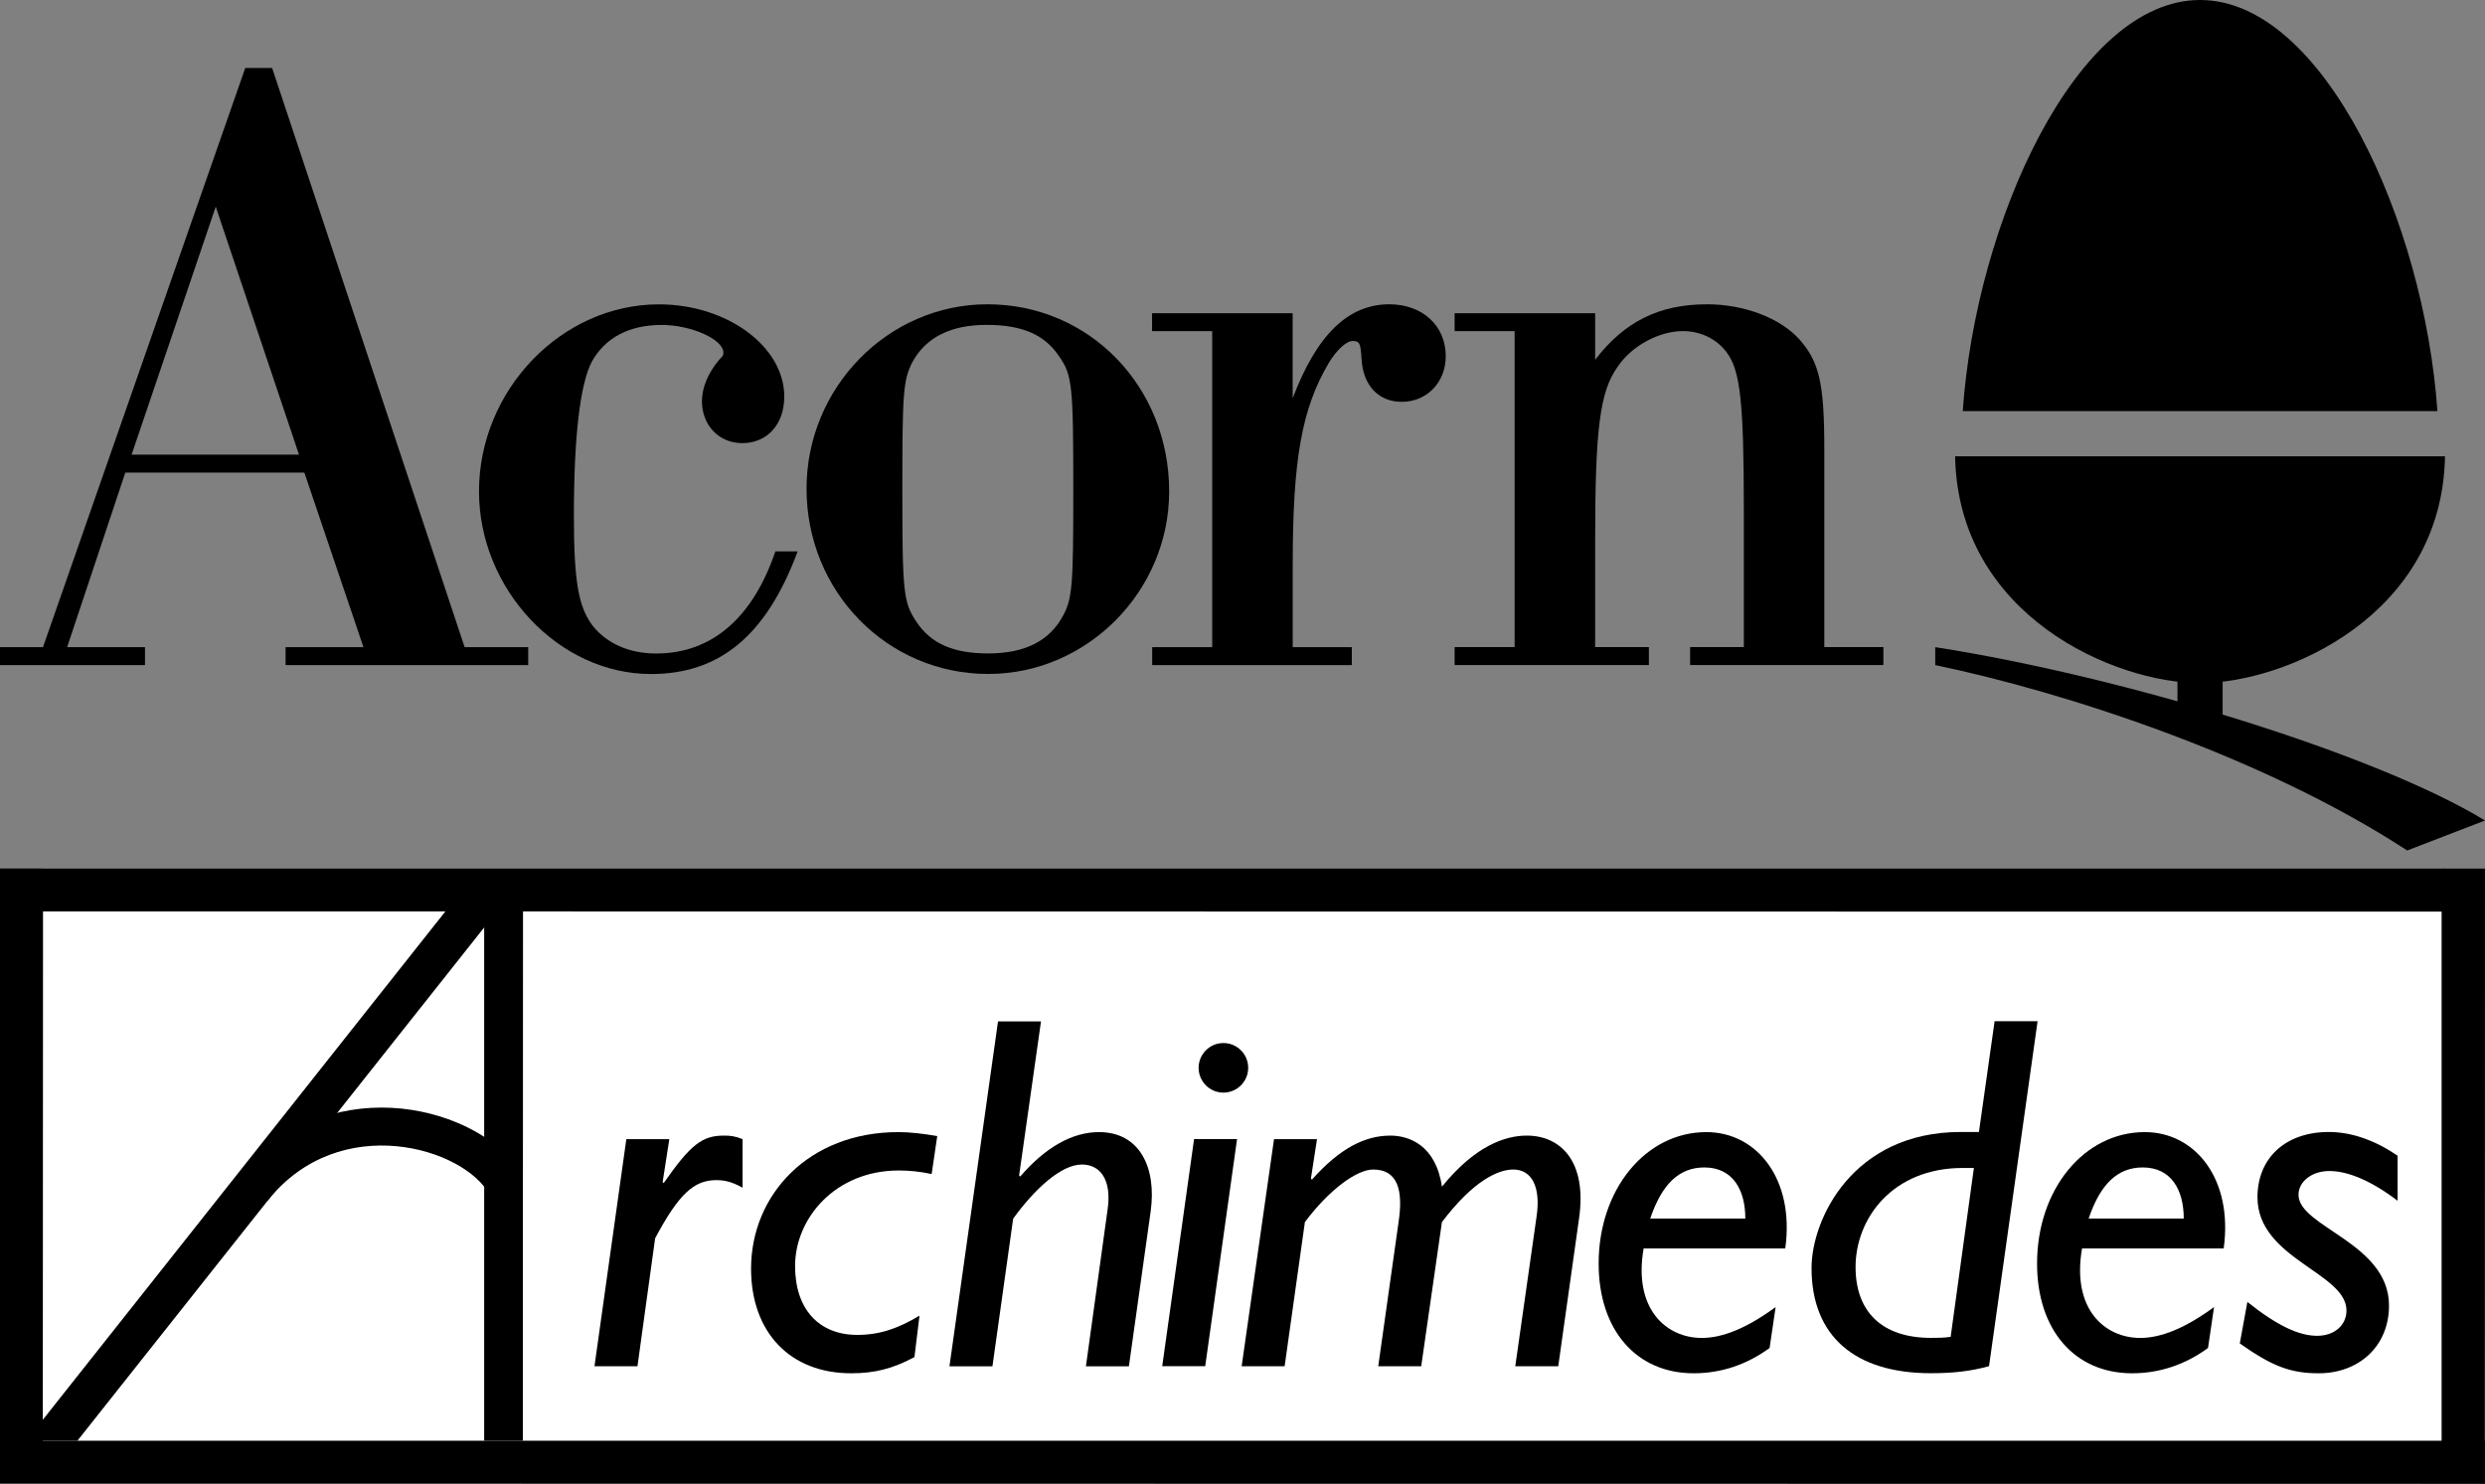 <?xml version="1.0" encoding="utf-8"?>
<!-- Generator: Adobe Illustrator 26.2.1, SVG Export Plug-In . SVG Version: 6.00 Build 0)  -->
<svg version="1.1" id="Layer_1" xmlns="http://www.w3.org/2000/svg" xmlns:xlink="http://www.w3.org/1999/xlink" x="0px" y="0px"
	 viewBox="0 0 3839 2292.3" style="enable-background:new 0 0 3839 2292.3;" xml:space="preserve">
<rect x="0" y="0" width="3839" height="2292.3" fill="#808080" stroke="none"/>
<style type="text/css">
	.st0{fill:#FFFFFF;}
</style>
<g>
	<rect y="1385.8" class="st0" width="3771.3" height="873.2"/>
	<g>
		<g>
			<g>
				<g>
					<path d="M1023.7,1826.2l1.6,1.6c41.4-59.4,59.4-73.4,93-73.4c10.2,0,17.2,0.8,28.9,5.5v75c-15.6-8.6-26.6-11.7-40.6-11.7
						c-34.4,0-57.8,21.1-94.5,89.8l-27.3,197.7h-66.4l49.2-350.8h66.4L1023.7,1826.2z"/>
					<path d="M1412.7,2096.6c-33.6,18-61.7,25-97.7,25c-94.5,0-154.7-63.3-154.7-161.7c0-114.1,89.1-210.9,227.4-210.9
						c18,0,38.3,2.3,60.2,6.2l-8.6,58.6c-18-3.9-34.4-5.5-50.8-5.5c-97.7,0-160.2,73.4-160.2,147.7c0,66.4,36.7,106.3,96.1,106.3
						c35.2,0,63.3-10.2,96.1-29.7L1412.7,2096.6z"/>
					<path d="M1574.4,1816.1l1.6,1.6c39.1-45.3,80.5-68.7,121.9-68.7c63.3,0,89.1,55.5,79.7,122.7l-33.6,239.1h-66.4l33.6-243
						c6.3-44.5-10.9-68.7-39.8-68.7c-32,0-72.7,37.5-106.2,83.6l-32,228.1h-66.4l75-532.8h66.4L1574.4,1816.1z"/>
					<path d="M1861.9,2110.6h-66.4l49.2-350.8h66.4L1861.9,2110.6z M1928.3,1649.7c0,21.1-17.2,38.3-38.3,38.3
						c-21.1,0-38.3-17.2-38.3-38.3c0-21.1,17.2-38.3,38.3-38.3C1911.2,1611.4,1928.3,1628.6,1928.3,1649.7z"/>
					<path d="M2025.2,1820.8l1.6,1.6c43-48.4,82-68,121.1-68c28.9,0,70.3,14.8,79.7,78.9c50.8-62.5,96.9-78.9,131.2-78.9
						c50.8,0,93.8,38.3,80.5,128.9l-32,227.4h-66.4l32.8-230.5c7-46.1-7-73.4-35.9-73.4c-23.4,0-61.7,17.2-110.2,81.2l-32,222.7
						h-66.4l31.3-221.9c7.8-50.8-1.6-82-39.1-82c-25.8,0-68.7,32-105.5,81.2l-31.3,222.7h-66.4l50-350.8h66.4L2025.2,1820.8z"/>
					<path d="M2733.8,2082.5c-35.2,25.8-75,39.1-117.2,39.1c-89.1,0-146.9-67.2-146.9-169.5c0-114.8,72.7-203.1,166.4-203.1
						c78.1,0,136.7,72.7,121.9,179.7h-218.8c-16.4,93.8,35.2,138.3,89.8,138.3c32.8,0,70.3-15.6,114.1-47.7L2733.8,2082.5z
						 M2696.3,1882.5c0-44.5-19.5-78.9-63.3-78.9c-39.1,0-65.6,25.8-83.6,78.9H2696.3z"/>
					<path d="M3072.8,2110.6c-28.1,7.8-55.5,10.9-89.8,10.9c-118,0-184.4-57.8-184.4-162.5c0-75,63.3-210.2,230.5-210.2h28.1
						l24.2-171.1h66.4L3072.8,2110.6z M3049.4,1804.4h-17.2c-108.6,0-165.6,78.1-165.6,153.1c0,69.5,41.4,109.4,116.4,109.4
						c10.2,0,19.5,0,30.5-1.6L3049.4,1804.4z"/>
					<path d="M3411.1,2082.5c-35.2,25.8-75,39.1-117.2,39.1c-89.1,0-146.9-67.2-146.9-169.5c0-114.8,72.7-203.1,166.4-203.1
						c78.1,0,136.7,72.7,121.9,179.7h-218.8c-16.4,93.8,35.2,138.3,89.8,138.3c32.8,0,70.3-15.6,114.1-47.7L3411.1,2082.5z
						 M3373.6,1882.5c0-44.5-19.5-78.9-63.3-78.9c-39.1,0-65.6,25.8-83.6,78.9H3373.6z"/>
					<path d="M3704.1,1855.2c-39.8-30.5-76.6-46.1-105.5-46.1c-27.3,0-47.7,16.4-47.7,36.7c0,50,139.8,74.2,139.8,171.1
						c0,63.3-46.9,104.7-108.6,104.7c-43.7,0-71.9-10.9-121.9-46.1l11.7-64.1c46.1,36.7,79.7,52.3,107.8,52.3
						c26.6,0,45.3-16.4,45.3-39.1c0-58.6-137.5-79.7-137.5-175c0-60.2,43-100.8,110.2-100.8c36.7,0,73.4,14.1,106.3,36.7V1855.2z"/>
				</g>
				<polygon class="st0" points="283.7,2269.5 53.3,2252.7 443.2,1775.2 628.8,1735.1 781.2,1825.6 769.6,2269.5 				"/>
				<polygon class="st0" points="438.5,1758.5 559.2,1577.2 776,1355.5 781.2,1825.6 602.7,1726.1 				"/>
				<path d="M413.7,1854.6c111.6-139.6,304.3-80.9,342.5-8.9c0,0,42.1-43.7,35.8-51.2c-41.2-49.5-121.1-83.4-202.3-83.4
					c-87.9,0-166.7,38-221.8,106.9l-78.8,98.6L413.7,1854.6z"/>
				<polygon points="0,1341.9 0,2269.5 66.1,2269.5 66.5,1341.9 				"/>
				<polygon points="3772.5,1341.9 3772.5,2269.5 3838.6,2269.5 3839,1341.9 				"/>
				<polygon points="3777.2,1341.9 0,1341.9 0,1408 3777.2,1408.4 				"/>
				<polygon points="3839,2225.8 0,2225.8 0,2291.9 3839,2292.3 				"/>
			</g>
		</g>
		<g>
			<polygon points="734.9,1348.9 40.5,2225.8 119.6,2225.8 808.1,1357 781.2,1356.8 			"/>
		</g>
		<polygon points="807.7,2225.8 808,1352.4 748,1352 748,2225.8 		"/>
	</g>
	<g>
		<path d="M3765.5,635.1C3745.1,341.8,3589.1,0,3398.8,0v0c-190.3,0-346.3,341.8-366.6,635.1H3765.5z"/>
		<path d="M3020.4,704.9c4.4,246.2,246.4,350.4,378.4,350.4s374.1-104.2,378.4-350.4H3020.4z"/>
		
			<rect x="3345.6" y="1046.9" transform="matrix(-1.836970e-16 1 -1 -1.836970e-16 4480.59 -2317.06)" width="106.5" height="69.8"/>
		<path d="M2989.7,999.8l0,27.7c201.7,42,506.9,141.4,729.1,286.4l120.2-46.3C3671.2,1165.2,3283,1045.6,2989.7,999.8z"/>
		<g>
			<g>
				<path d="M193.6,730.1l-89.9,269.7H224v27.7H0v-27.7h66.4L378.9,105h41.5l297.4,894.8H816v27.7H441.2v-27.7h120.3l-91.3-269.7
					H193.6z M333.3,319.3l-130,383.1h258.6L333.3,319.3z"/>
				<path d="M1232.3,851.8c-48.4,130-120.3,189.5-226.8,189.5c-142.5,0-265.5-131.4-265.5-282.1c0-156.3,127.2-289,278-289
					c105.1,0,193.6,65,193.6,142.5c0,42.9-26.3,71.9-65,71.9c-36,0-62.2-27.7-62.2-65c0-20.7,9.7-44.3,27.7-65
					c4.1-4.1,5.5-5.5,5.5-9.7c0-20.7-49.8-42.9-95.4-42.9c-49.8,0-87.1,19.4-107.9,56.7c-18,34.6-27.7,114.8-27.7,237.9
					c0,101,6.9,141.1,29,170.1c22.1,27.7,56.7,42.9,98.2,42.9c85.8,0,149.4-55.3,184-157.7H1232.3z"/>
				<path d="M1806.2,759.1c0,154.9-127.2,282.1-279.4,282.1C1370.5,1041.3,1246,914,1246,755c0-156.3,125.9-284.9,279.4-284.9
					C1683.1,470.1,1806.2,597.3,1806.2,759.1z M1409.2,560c-13.8,27.7-15.2,47-15.2,195c0,160.4,1.4,175.6,22.1,206.1
					c22.1,33.2,56.7,48.4,110.6,48.4c56.7,0,95.4-19.4,116.2-59.5c13.8-26.3,15.2-47,15.2-192.2c0-161.8-1.4-178.4-22.1-207.5
					c-22.1-33.2-56.7-48.4-112-48.4C1468.7,501.9,1430,521.3,1409.2,560z"/>
				<path d="M1872.5,511.6h-92.7v-27.7H1997v131.4c37.3-98.2,85.7-145.2,149.4-145.2c51.2,0,87.1,33.2,87.1,80.2
					c0,40.1-29,70.5-67.8,70.5c-35.9,0-59.5-24.9-62.2-65c-1.4-24.9-2.8-29-13.8-29c-9.7,0-24.9,13.8-37.3,34.6
					c-41.5,70.5-55.3,149.4-55.3,309.8v128.6h91.3v27.7h-308.4v-27.7h92.7V511.6z"/>
				<path d="M2339.9,511.6h-92.7v-27.7h217.1v71.9c45.6-59.5,99.6-85.7,172.9-85.7c56.7,0,112,20.7,142.4,53.9
					c30.4,34.6,38.7,66.4,38.7,168.7v307h91.3v27.7H2611v-27.7h83v-213c0-164.6-5.5-214.4-26.3-242c-15.2-20.7-40.1-33.2-67.8-33.2
					c-36,0-78.8,22.1-101,55.3c-27.7,38.7-34.6,98.2-34.6,268.3v164.6h83v27.7h-300.1v-27.7h92.7V511.6z"/>
			</g>
		</g>
	</g>
</g>
</svg>
